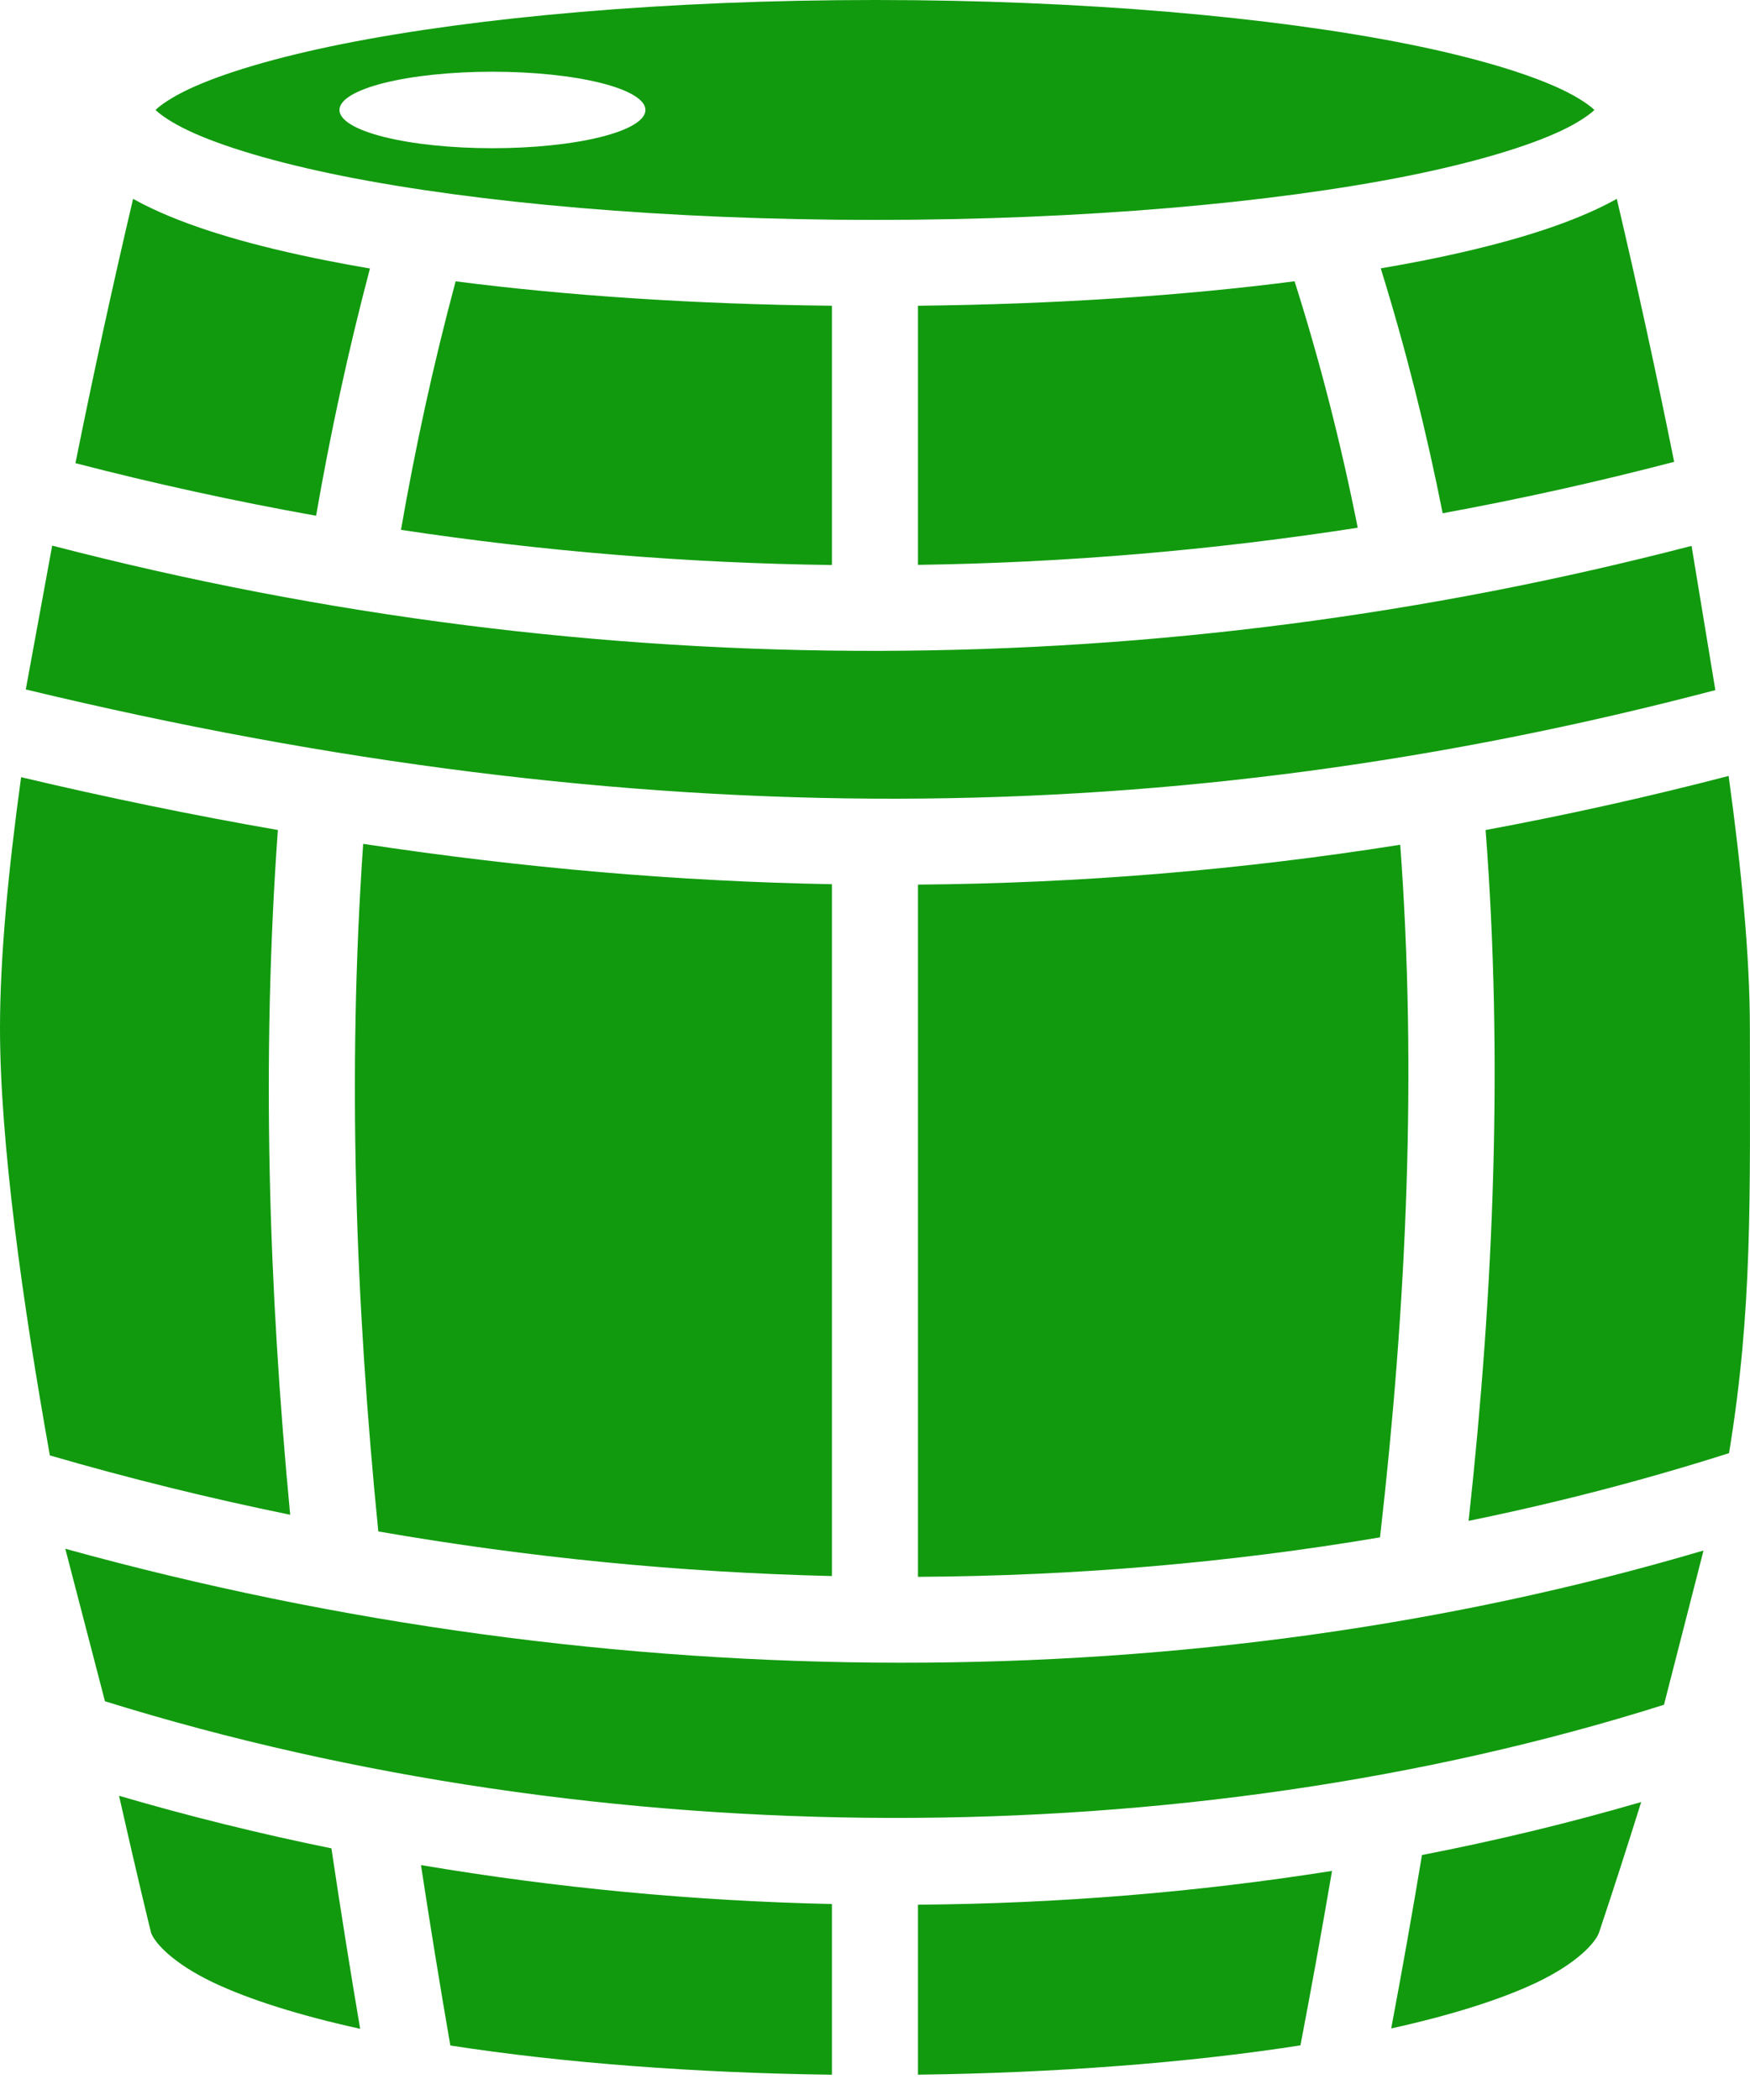 <svg width="45" height="54" viewBox="0 0 45 54" fill="none" xmlns="http://www.w3.org/2000/svg">
<path d="M22.499 0C17.127 0 12.26 0.44 8.806 1.131C7.079 1.476 5.701 1.892 4.846 2.297C4.419 2.499 4.128 2.701 4.001 2.826L3.999 2.828L4.001 2.829C4.128 2.954 4.419 3.157 4.847 3.359C5.701 3.763 7.08 4.179 8.807 4.525C12.26 5.215 17.126 5.655 22.499 5.655C27.871 5.655 32.737 5.215 36.191 4.525C37.918 4.179 39.296 3.763 40.151 3.359C40.578 3.157 40.869 2.954 40.997 2.829L40.998 2.828L40.997 2.826C40.869 2.701 40.578 2.499 40.151 2.297C39.296 1.892 37.918 1.476 36.191 1.131C32.737 0.44 27.871 0 22.499 0ZM12.663 1.844C13.707 1.844 14.707 1.948 15.445 2.132C16.183 2.317 16.597 2.567 16.597 2.828C16.597 3.089 16.183 3.339 15.445 3.523C14.707 3.708 13.707 3.811 12.663 3.811C11.62 3.811 10.619 3.708 9.881 3.523C9.143 3.339 8.729 3.089 8.729 2.828C8.729 2.567 9.143 2.317 9.881 2.132C10.619 1.948 11.62 1.844 12.663 1.844ZM3.422 5.114C2.891 7.371 2.397 9.637 1.94 11.91C3.985 12.44 6.049 12.89 8.128 13.262C8.495 11.147 8.952 9.028 9.513 6.905C9.122 6.837 8.739 6.768 8.372 6.694C6.539 6.328 5.037 5.896 3.901 5.359C3.738 5.283 3.579 5.201 3.422 5.114L3.422 5.114ZM41.575 5.114C41.419 5.201 41.259 5.283 41.097 5.359C39.961 5.897 38.458 6.328 36.625 6.695C36.265 6.767 35.889 6.835 35.505 6.901C36.152 8.985 36.678 11.085 37.097 13.198C39.097 12.831 41.083 12.39 43.05 11.876C42.595 9.614 42.103 7.36 41.575 5.114ZM33.289 7.233C30.453 7.6 27.154 7.824 23.605 7.862V14.525C27.392 14.471 31.171 14.152 34.913 13.57C34.489 11.439 33.953 9.325 33.289 7.233ZM11.716 7.234C11.144 9.366 10.681 11.496 10.311 13.625C13.98 14.179 17.682 14.481 21.392 14.529V7.862C17.846 7.824 14.55 7.6 11.716 7.234ZM1.342 14.03L0.663 17.729C16.467 21.532 30.156 21.411 44.109 17.746L43.497 14.037C29.878 17.577 15.462 17.698 1.342 14.03ZM44.45 19.953C42.384 20.491 40.3 20.954 38.201 21.344C38.65 27.196 38.419 33.13 37.764 39.108C40.051 38.64 42.288 38.059 44.461 37.366C45.07 33.657 44.997 30.81 44.997 26.433C44.997 24.599 44.78 22.335 44.45 19.953ZM0.543 19.984C0.216 22.354 0 24.607 0 26.433C0 29.358 0.575 33.469 1.282 37.425C3.32 38.017 5.382 38.526 7.462 38.951C6.905 33.109 6.721 27.241 7.145 21.343C4.978 20.966 2.78 20.514 0.543 19.985V19.984ZM9.339 21.699C8.929 27.597 9.139 33.487 9.728 39.38C13.582 40.05 17.481 40.434 21.392 40.527V22.737C17.459 22.666 13.454 22.322 9.339 21.699V21.699ZM36.006 21.722C31.904 22.373 27.759 22.715 23.605 22.747V40.547C27.64 40.525 31.624 40.187 35.486 39.532C36.176 33.504 36.436 27.556 36.006 21.722V21.722ZM1.679 39.825L2.699 43.747C15.503 47.729 30.453 47.734 42.788 43.837L43.805 39.87C30.77 43.727 15.772 43.724 1.679 39.825L1.679 39.825ZM3.061 46.177C3.53 48.26 3.87 49.642 3.885 49.701C3.982 49.969 4.462 50.491 5.478 50.976C6.411 51.42 7.718 51.83 9.261 52.169C8.999 50.625 8.753 49.078 8.522 47.529C6.683 47.155 4.861 46.704 3.061 46.177ZM42.202 46.338C40.366 46.874 38.482 47.328 36.565 47.701C36.317 49.19 36.053 50.677 35.774 52.16C37.301 51.823 38.594 51.417 39.519 50.976C40.549 50.485 41.031 49.953 41.12 49.688C41.492 48.575 41.852 47.458 42.202 46.338ZM10.825 47.959C11.061 49.508 11.313 51.054 11.58 52.598C14.486 53.051 17.915 53.305 21.392 53.35V48.961C17.849 48.882 14.303 48.548 10.825 47.959ZM34.251 48.109C30.771 48.66 27.198 48.951 23.605 48.978V53.349C27.092 53.305 30.529 53.05 33.44 52.595C33.726 51.102 33.996 49.607 34.252 48.109L34.251 48.109Z" fill="#119A0E"/>
</svg>
